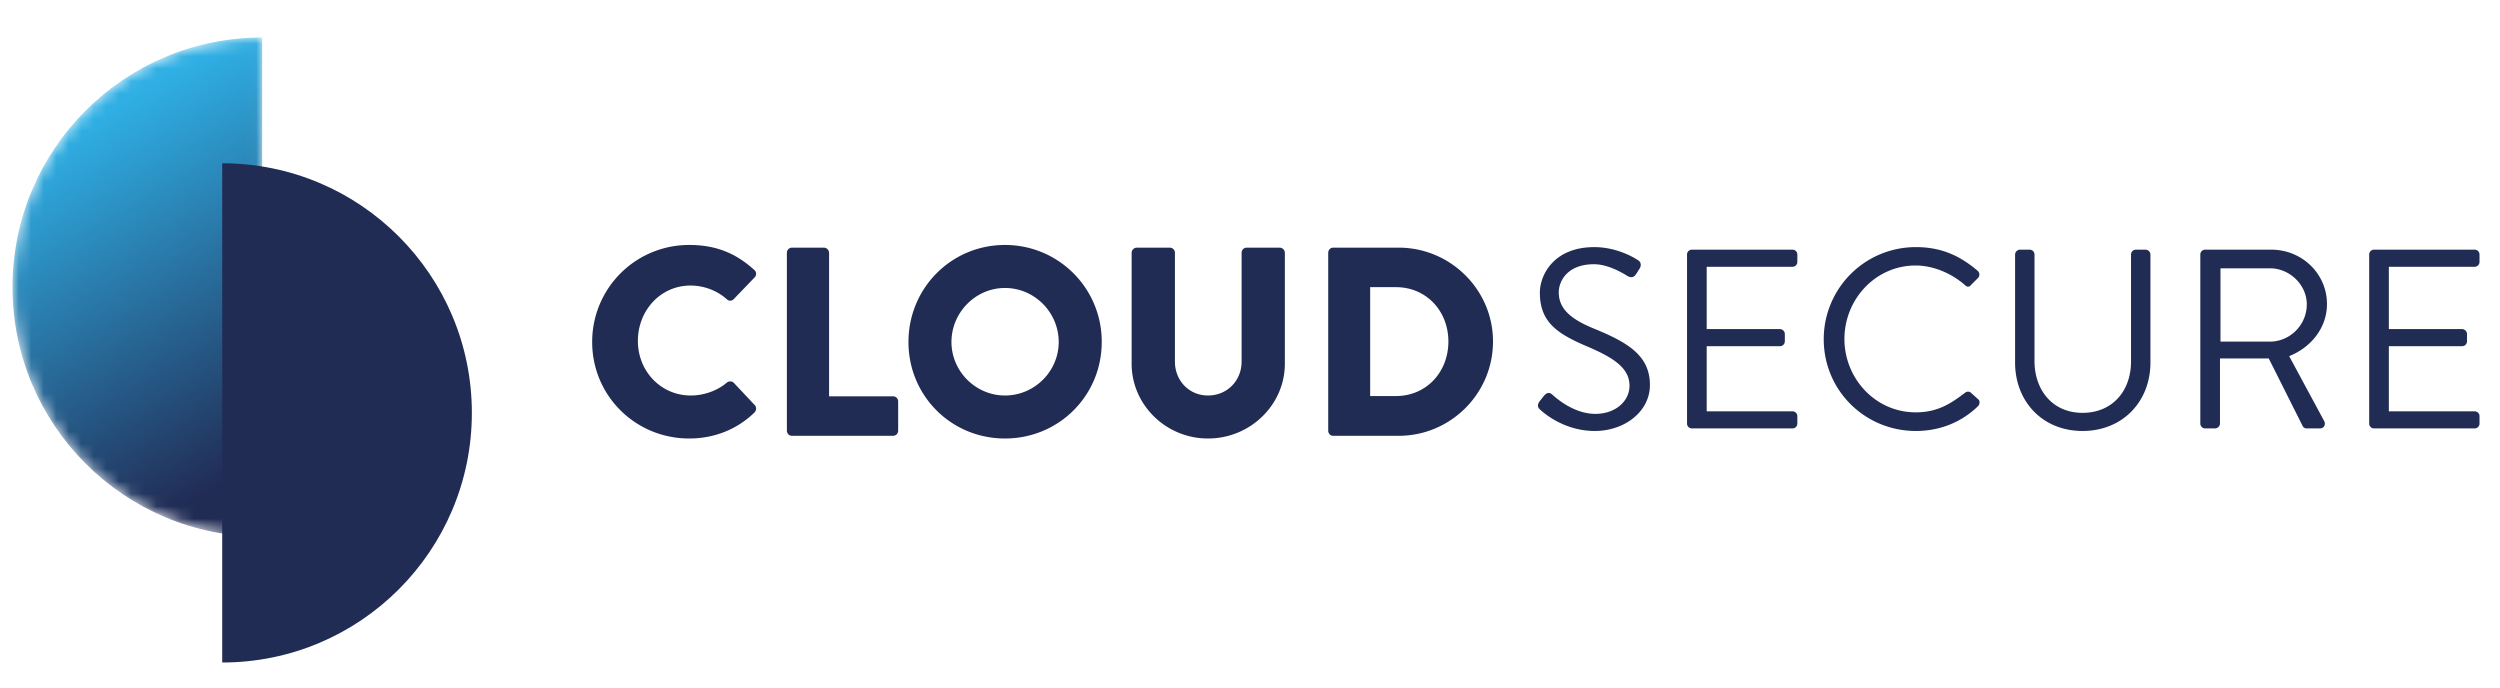 <svg width="200" height="55" xmlns="http://www.w3.org/2000/svg" xmlns:xlink="http://www.w3.org/1999/xlink"><defs><linearGradient x1="44.581%" y1="12.944%" x2="67.918%" y2="93.752%" id="b"><stop stop-color="#2FAFE4" offset="0%"/><stop stop-color="#212C55" offset="100%"/></linearGradient><path d="M19.972 0C8.942 0 0 8.94 0 19.968s8.942 19.968 19.972 19.968V0z" id="a"/></defs><g fill="none" fill-rule="evenodd"><path d="M127.581 34.478c2.39 0 4.413-1.553 4.413-3.677 0-2.37-1.777-3.412-4.535-4.536-1.716-.715-2.758-1.511-2.758-2.88 0-.858.654-2.247 2.82-2.247 1.245 0 2.532.858 2.675.94.327.183.532.101.715-.185.082-.122.164-.265.246-.388.245-.388 0-.633-.123-.694 0 0-1.491-1.042-3.493-1.042-3.249 0-4.352 2.247-4.352 3.636 0 2.33 1.348 3.249 3.596 4.23 2.349.98 3.575 1.817 3.575 3.227 0 1.205-1.083 2.247-2.738 2.247-1.818 0-3.31-1.43-3.452-1.552-.286-.245-.511-.082-.715.184l-.307.388c-.245.388-.04.551.123.694.265.245 1.9 1.655 4.31 1.655zm15.82-.204a.388.388 0 00.387-.388v-.593a.388.388 0 00-.388-.388h-6.864v-5.21h5.863a.388.388 0 00.388-.388v-.592a.402.402 0 00-.388-.388h-5.863v-4.985h6.864a.388.388 0 00.388-.388v-.593a.388.388 0 00-.388-.388h-8.05a.388.388 0 00-.387.388v13.525c0 .204.163.388.388.388h8.05zm9.873.204c1.818 0 3.575-.633 4.964-1.982.143-.143.184-.429.02-.551l-.612-.552c-.123-.081-.286-.102-.49.062-1.083.817-2.125 1.532-3.902 1.532-3.228 0-5.7-2.717-5.7-5.864 0-3.166 2.472-5.883 5.7-5.883 1.389 0 2.84.613 3.902 1.532.204.204.367.225.53.02l.552-.551c.164-.164.143-.409-.02-.572-1.39-1.185-2.88-1.9-4.944-1.9a7.359 7.359 0 00-7.375 7.375c0 4.086 3.29 7.334 7.375 7.334zm13.326 0c3.228 0 5.435-2.37 5.435-5.475v-8.642a.402.402 0 00-.388-.388h-.777a.388.388 0 00-.388.388v8.56c0 2.33-1.47 4.107-3.882 4.107-2.39 0-3.84-1.819-3.84-4.148v-8.519a.388.388 0 00-.389-.388h-.776a.402.402 0 00-.388.388v8.642c0 3.105 2.186 5.475 5.393 5.475zm10.61-.204a.402.402 0 00.388-.388v-5.21h3.902l2.717 5.414a.35.35 0 00.327.184h1.042c.347 0 .49-.327.347-.593l-2.799-5.189c1.778-.715 3.024-2.288 3.024-4.167 0-2.432-2.002-4.352-4.454-4.352h-5.291a.388.388 0 00-.388.388v13.525c0 .204.163.388.388.388h.797zm4.392-6.946h-3.963v-5.864h3.963c1.573 0 2.942 1.328 2.942 2.881 0 1.675-1.369 2.983-2.942 2.983zm16.37 6.946a.388.388 0 00.389-.388v-.593a.388.388 0 00-.389-.388h-6.864v-5.21h5.863a.388.388 0 00.389-.388v-.592a.402.402 0 00-.389-.388h-5.863v-4.985h6.864a.388.388 0 00.389-.388v-.593a.388.388 0 00-.389-.388h-8.049a.388.388 0 00-.388.388v13.525c0 .204.163.388.388.388h8.05zM55.138 35.08c1.914 0 3.763-.666 5.225-2.085.15-.151.172-.43.022-.581l-1.678-1.785c-.129-.15-.408-.15-.559-.022-.774.667-1.87 1.033-2.881 1.033-2.43 0-4.237-1.979-4.237-4.366 0-2.408 1.785-4.43 4.215-4.43 1.054 0 2.108.387 2.903 1.097.15.15.387.15.538 0l1.677-1.742a.4.4 0 00-.021-.602c-1.462-1.333-3.054-2-5.204-2a7.746 7.746 0 00-7.764 7.763c0 4.301 3.463 7.72 7.764 7.72zm16.307-.215a.408.408 0 00.408-.408v-2.344a.408.408 0 00-.408-.409h-5.119V20.221a.423.423 0 00-.408-.409h-2.56a.408.408 0 00-.408.409v14.236c0 .215.172.408.409.408h8.086zm8.952.215c4.3 0 7.742-3.419 7.742-7.72a7.728 7.728 0 00-7.742-7.763c-4.301 0-7.72 3.462-7.72 7.763s3.419 7.72 7.72 7.72zm0-3.44c-2.344 0-4.28-1.936-4.28-4.28 0-2.365 1.936-4.322 4.28-4.322 2.366 0 4.3 1.957 4.3 4.322 0 2.344-1.934 4.28-4.3 4.28zm16.242 3.44c3.398 0 6.15-2.71 6.15-5.978v-8.881a.423.423 0 00-.408-.409h-2.645a.408.408 0 00-.408.409v8.71c0 1.504-1.14 2.709-2.689 2.709-1.526 0-2.645-1.205-2.645-2.71v-8.71a.408.408 0 00-.408-.408H90.94a.423.423 0 00-.409.409v8.881c0 3.269 2.731 5.978 6.107 5.978zm15.254-.215c4.15 0 7.548-3.376 7.548-7.548 0-4.129-3.398-7.505-7.548-7.505h-5.248c-.215 0-.387.194-.387.409v14.236c0 .215.172.408.387.408h5.248zm-.215-3.182h-2.065v-8.71h2.065c2.43 0 4.193 1.914 4.193 4.344 0 2.452-1.763 4.366-4.193 4.366z" fill="#212C55" fill-rule="nonzero"/><g transform="translate(1 3)"><mask id="c" fill="#fff"><use xlink:href="#a"/></mask><path d="M19.972 0C8.942 0 0 8.94 0 19.968s8.942 19.968 19.972 19.968V0z" fill="url(#b)" mask="url(#c)"/></g><path d="M17.777 53c11.03 0 19.972-8.94 19.972-19.968s-8.942-19.968-19.972-19.968V53z" fill="#212C55"/></g></svg>